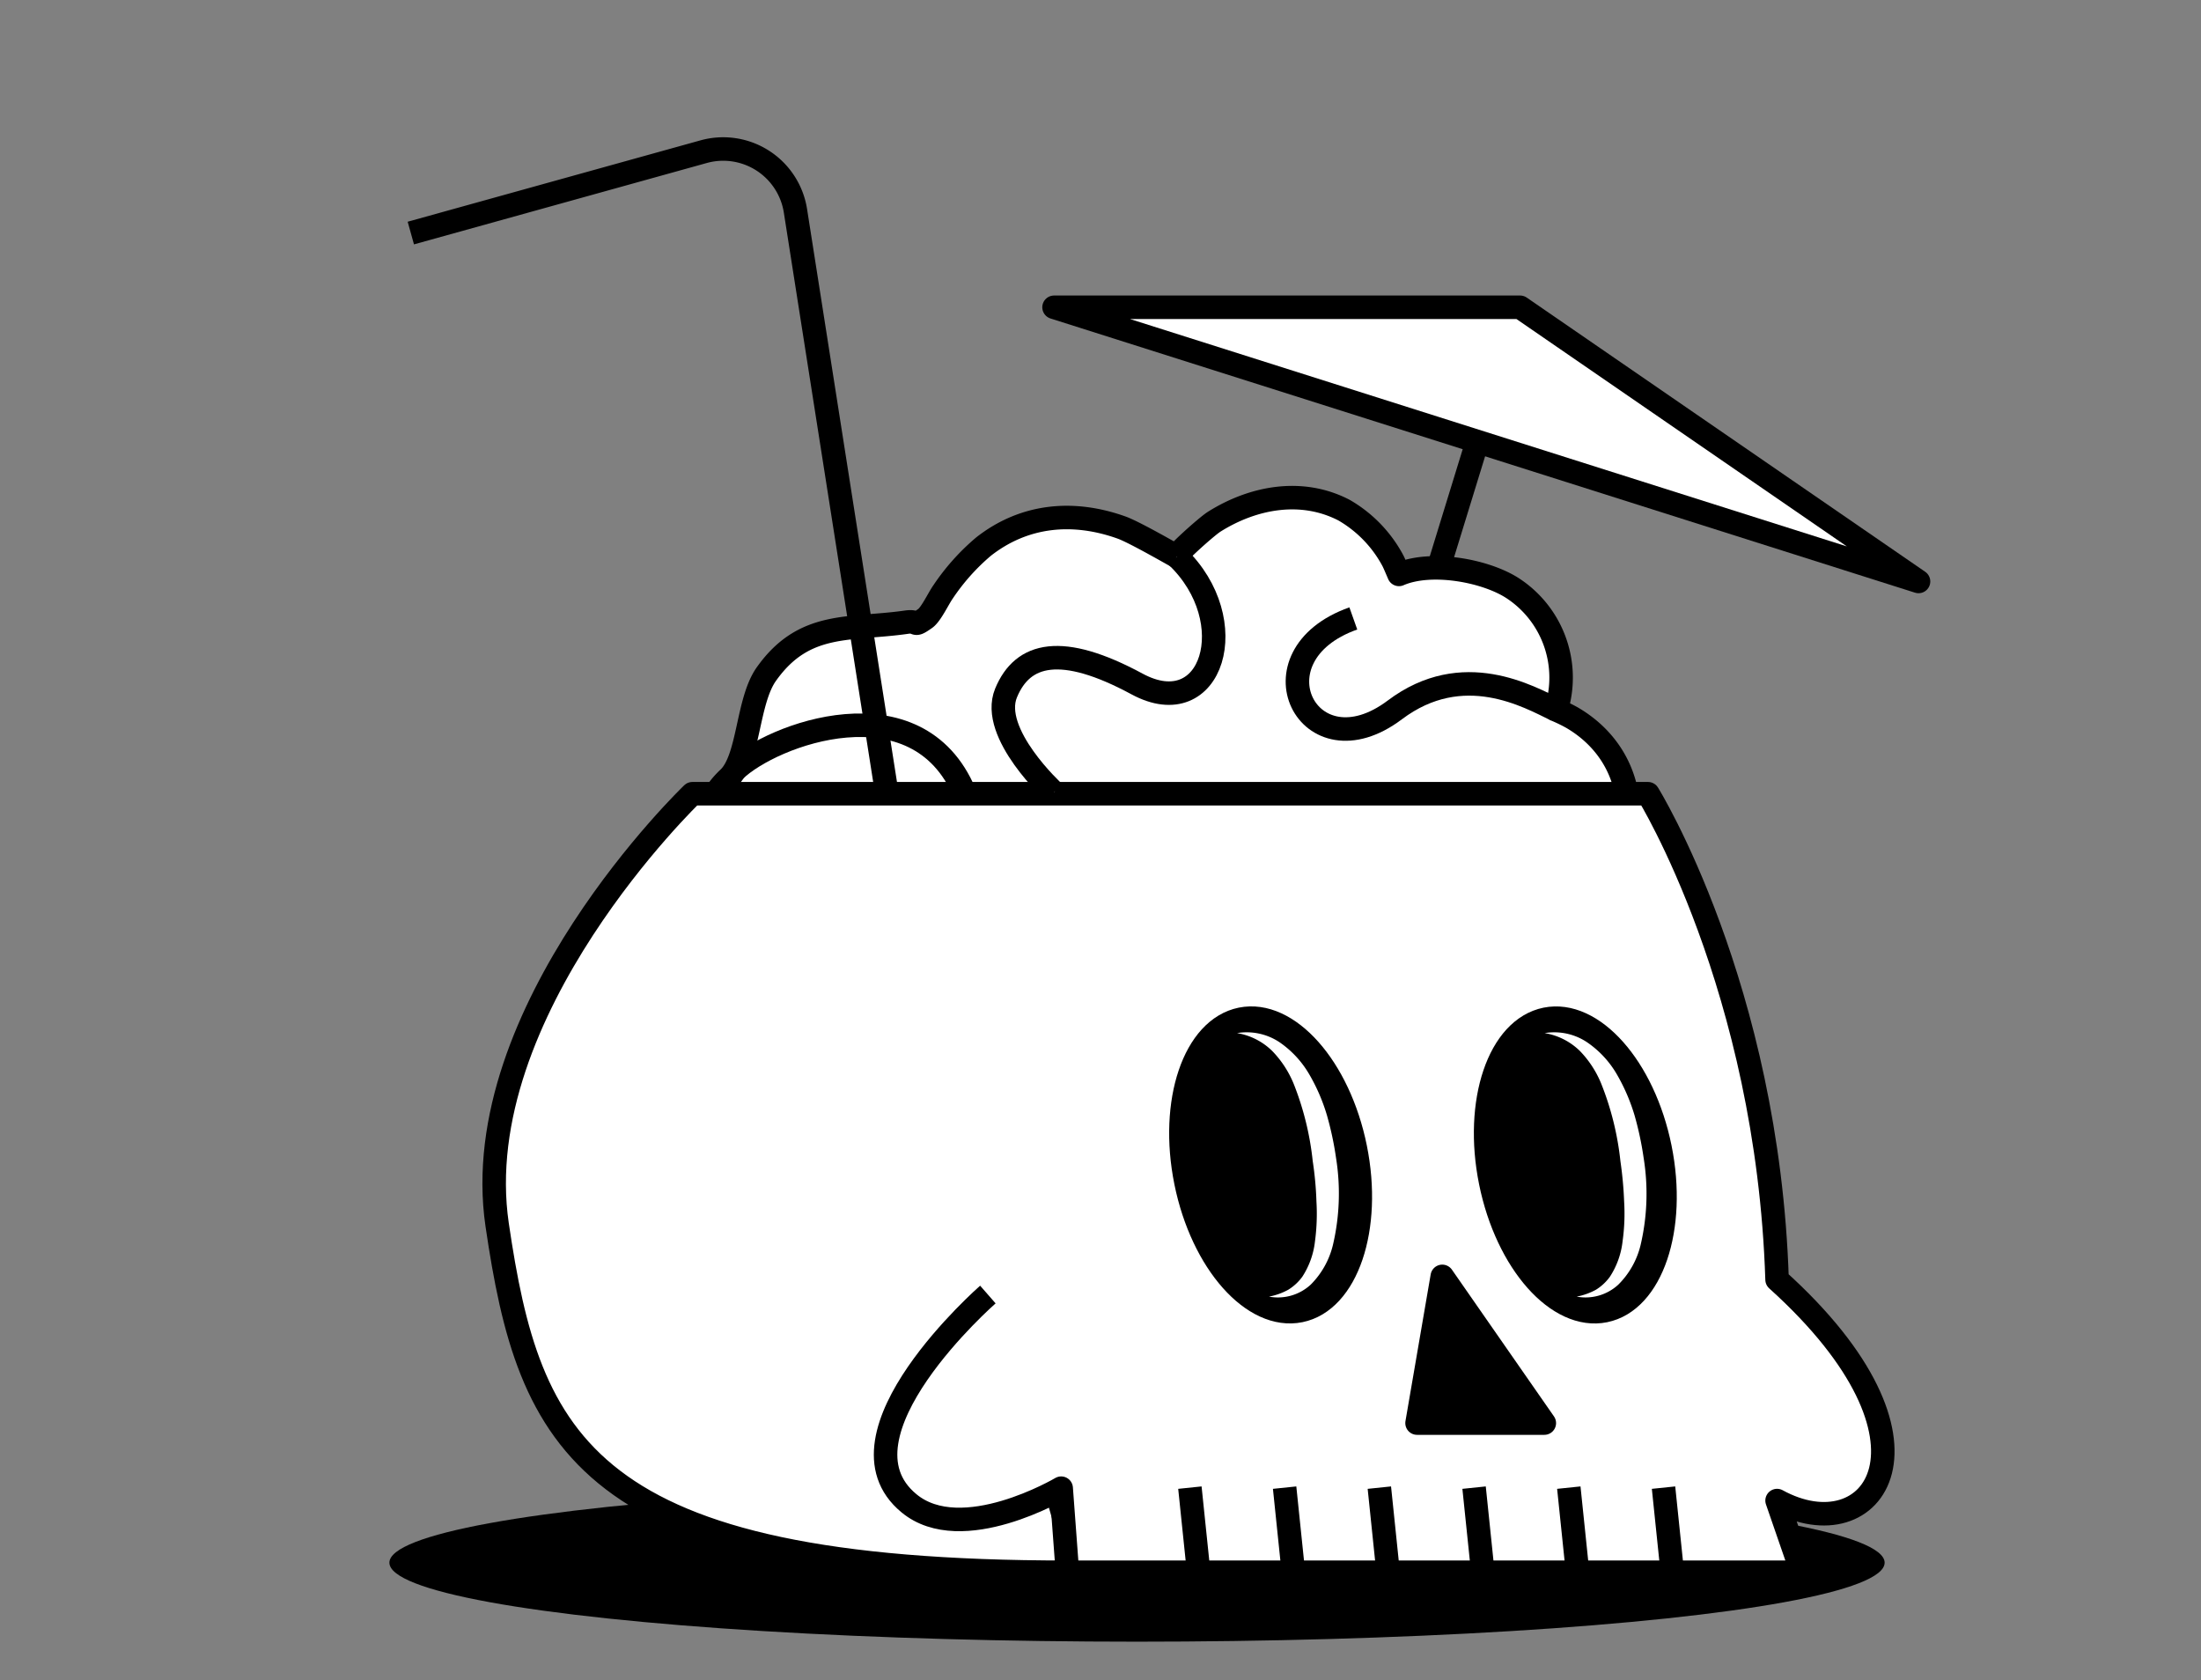 <svg xmlns="http://www.w3.org/2000/svg" viewBox="0 0 243.5 185.86">
  <rect x="0" y="0" width="243.5" height="185.86" fill="#808080" stroke="none"/>
  <defs>
    <style>.cls-1, .cls-2 {
  fill: none;
}

.cls-2, .cls-3, .cls-4 {
  stroke: #000;
  stroke-linejoin: round;
  stroke-width: 2.6px;
}

.cls-3, .cls-5 {
  fill: #fff;
}

</style>
  </defs>
  <title>pack_vip</title>
  <g id="Layer_2" data-name="Layer 2">
    <g id="Layer_1-2" data-name="Layer 1">
      <g>
        <rect class="cls-1" width="243.5" height="185.86"></rect>
        <g>
          <ellipse cx="125.79" cy="172.86" rx="82.71" ry="8.74"></ellipse>
          <g>
            <line class="cls-2" x1="153.85" y1="80.03" x2="163.51" y2="48.62"></line>
            <polygon class="cls-3" points="116.61 33.99 212.25 64.32 168.17 33.99 116.61 33.99"></polygon>
            <path class="cls-3" d="M173.89,79.37a18,18,0,0,0-1.73-.84c.06-.21.12-.42.17-.61a11.81,11.81,0,0,0-4.84-12.76c-2.94-2-9.1-3.19-12.72-1.62-.3-.7-.58-1.36-.7-1.57a14.12,14.12,0,0,0-5.38-5.54C144,54,138.64,55,134.33,57.71c-.9.57-4.59,3.9-4.12,3.85-.05,0-4.6-2.65-6.12-3.2-5.36-1.92-10.77-1.44-15.3,2.12a24.16,24.16,0,0,0-4.46,5c-.51.72-1.35,2.53-2,2.95-1.42,1-.61.18-2.08.4C94,69.72,89,68.65,84.81,74.53c-2.17,3-1.91,9.39-4.21,11.55-5.49,5.17-1.64,12.4,4,14.17a9.36,9.36,0,0,0,2.58,3.86c4.73,4.24,12.47,3.77,18.33,3,3.33-.42,6.39-.82,9.37-1.08,4,.55,8,1,12,1.26,3.39.18,6.78.27,10.17.31a45,45,0,0,0,9.78,0c4.67-.1,9.33-.29,14-.6a8.5,8.5,0,0,0,7.16-4.44,13.54,13.54,0,0,0,4.75-1.28C181.87,97,182.91,84.61,173.89,79.37Z"></path>
            <path class="cls-3" d="M118.09,173.92c-53.49,0-59.55-14.4-63.09-38.44C51.53,111.82,76.6,87.8,76.6,87.8H182.32s13.25,21.37,14.28,53.75c19.89,17.93,10.63,30.27,0,24.44l2.74,7.93H118.09l-.69-9.3s-11,6.51-16.84,1.67c-9.1-7.5,8.73-23.09,8.73-23.09"></path>
            <ellipse class="cls-4" cx="140.56" cy="128.88" rx="9.56" ry="16.45" transform="translate(-22.76 30.42) rotate(-11.44)"></ellipse>
            <ellipse class="cls-4" cx="174.27" cy="128.88" rx="9.56" ry="16.45" transform="translate(-22.09 37.11) rotate(-11.44)"></ellipse>
            <polygon class="cls-4" points="156.77 157.42 170.85 157.42 159.56 141.19 156.77 157.42"></polygon>
            <line class="cls-4" x1="132.61" y1="173.92" x2="131.64" y2="164.56"></line>
            <line class="cls-4" x1="143.09" y1="173.92" x2="142.12" y2="164.56"></line>
            <line class="cls-4" x1="153.57" y1="173.92" x2="152.6" y2="164.56"></line>
            <line class="cls-4" x1="164.05" y1="173.92" x2="163.08" y2="164.56"></line>
            <line class="cls-4" x1="174.53" y1="173.92" x2="173.56" y2="164.56"></line>
            <line class="cls-4" x1="185.01" y1="173.92" x2="184.04" y2="164.56"></line>
            <path class="cls-2" d="M98.11,87.73,88,23.31a8.09,8.09,0,0,0-10.16-6.53l-32.39,9"></path>
            <path class="cls-5" d="M136.86,114.28a6.54,6.54,0,0,1,4.68,1,11,11,0,0,1,3.35,3.64,20.52,20.52,0,0,1,1.92,4.48,35.42,35.42,0,0,1,1,4.7,24.87,24.87,0,0,1-.35,9.63,9.27,9.27,0,0,1-2.45,4.37,5.35,5.35,0,0,1-4.62,1.33,7.18,7.18,0,0,0,2.13-.76,5.46,5.46,0,0,0,1.55-1.43,9,9,0,0,0,1.41-3.94,22.89,22.89,0,0,0,.16-4.39,37.34,37.34,0,0,0-.41-4.46,32.28,32.28,0,0,0-2.12-8.59,11.4,11.4,0,0,0-2.35-3.59A7.22,7.22,0,0,0,136.86,114.28Z"></path>
            <path class="cls-5" d="M170.89,114.28a6.52,6.52,0,0,1,4.67,1,10.93,10.93,0,0,1,3.36,3.64,21,21,0,0,1,1.92,4.48,35.38,35.38,0,0,1,1,4.7,24.86,24.86,0,0,1-.34,9.63,9.2,9.2,0,0,1-2.46,4.37,5.34,5.34,0,0,1-4.61,1.33,7.28,7.28,0,0,0,2.13-.76,5.42,5.42,0,0,0,1.54-1.43,9,9,0,0,0,1.41-3.94,22.11,22.11,0,0,0,.17-4.39,42,42,0,0,0-.41-4.46,32.29,32.29,0,0,0-2.13-8.59,11.37,11.37,0,0,0-2.34-3.59A7.25,7.25,0,0,0,170.89,114.28Z"></path>
            <path class="cls-3" d="M130.21,61.56c7.43,7.1,3.91,18.6-4.42,14.1s-12.65-3.47-14.49,1,5.31,11,5.31,11"></path>
            <path class="cls-2" d="M172.16,78.53c-3-1.45-10.31-5.68-17.85,0-9.59,7.21-16.21-6-4.59-10.12"></path>
            <path class="cls-2" d="M81.27,85.23c4.12-4,20.2-10,25.45,2.5"></path>
          </g>
        </g>
      </g>
    </g>
  </g>
</svg>
